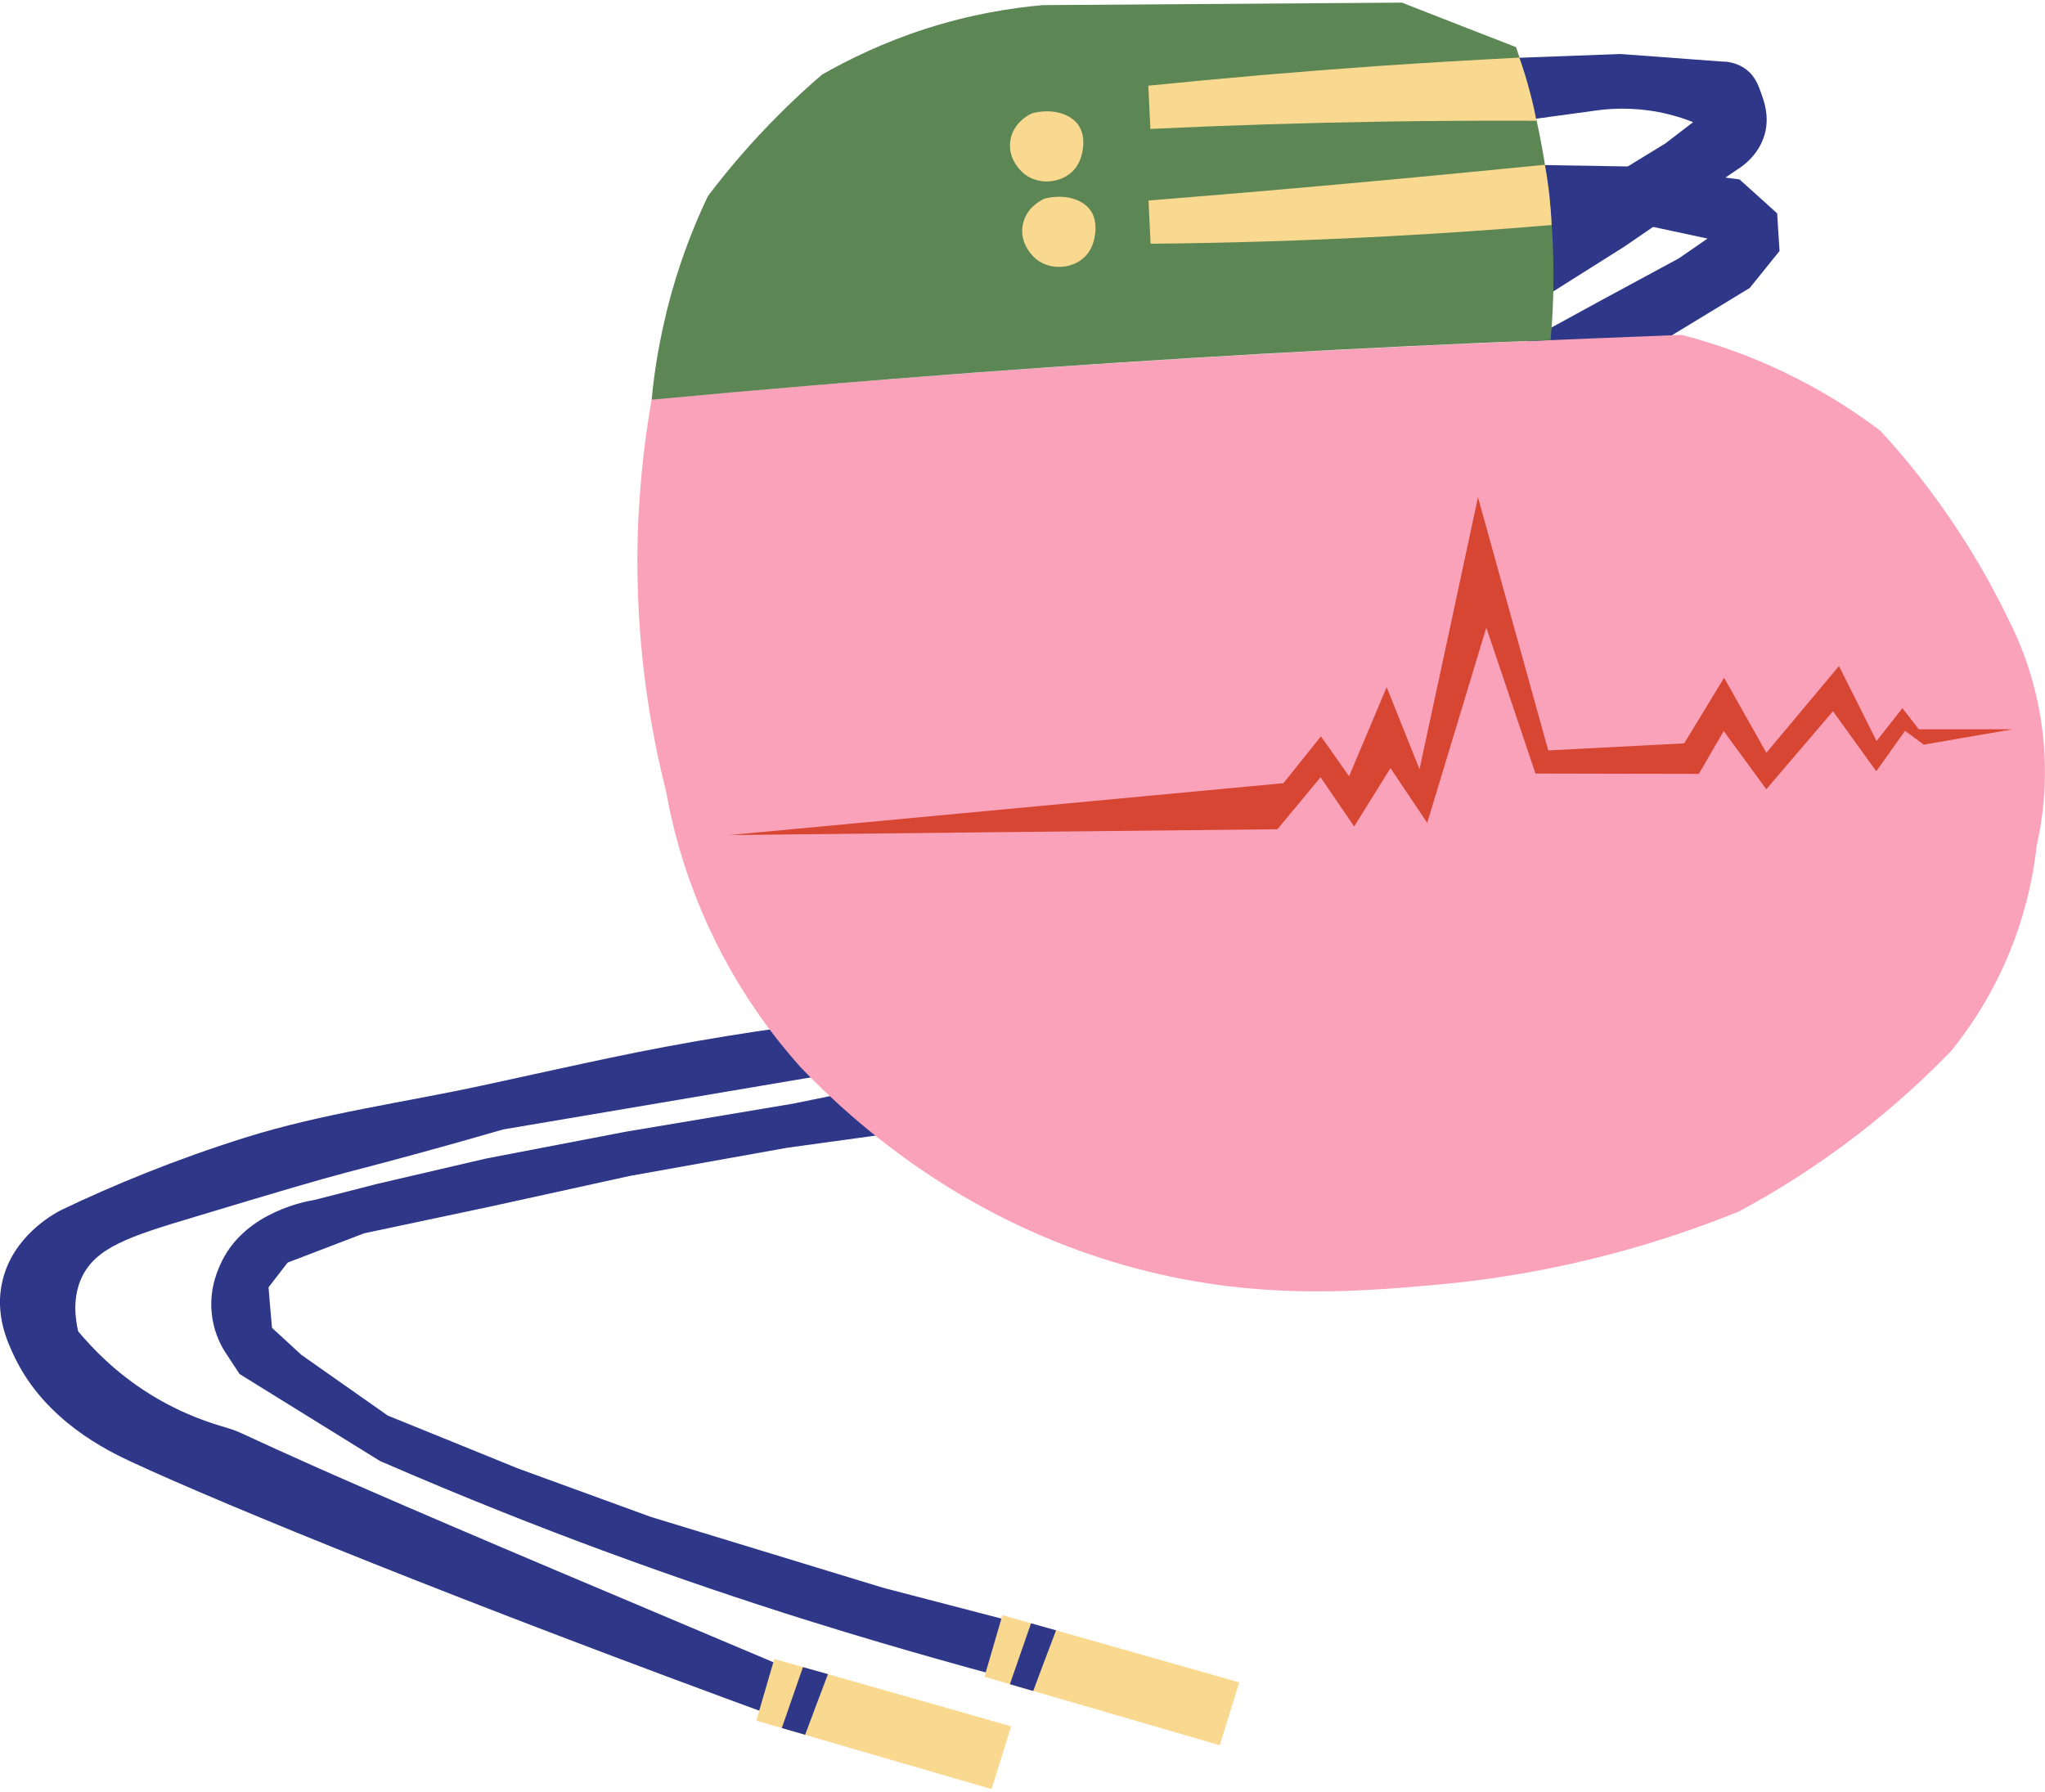 <?xml version="1.0" encoding="UTF-8"?>
<svg id="Layer_2" data-name="Layer 2" xmlns="http://www.w3.org/2000/svg" xmlns:xlink="http://www.w3.org/1999/xlink" viewBox="0 0 318.31 279">
  <defs>
    <style>
      .cls-1 {
        clip-path: url(#clippath);
      }

      .cls-2 {
        fill: none;
      }

      .cls-2, .cls-3, .cls-4, .cls-5, .cls-6, .cls-7 {
        stroke-width: 0px;
      }

      .cls-3 {
        fill: #faa2ba;
      }

      .cls-8 {
        clip-path: url(#clippath-1);
      }

      .cls-4 {
        fill: #d74632;
      }

      .cls-5 {
        fill: #5c8654;
      }

      .cls-6 {
        fill: #2e3788;
      }

      .cls-7 {
        fill: #f9d990;
      }
    </style>
    <clipPath id="clippath">
      <rect class="cls-2" x="100.36" width="142.67" height="62.23"/>
    </clipPath>
    <clipPath id="clippath-1">
      <rect class="cls-2" x="117.69" y="258.23" width="40" height="20.77"/>
    </clipPath>
  </defs>
  <g id="Layer_1-2" data-name="Layer 1">
    <path class="cls-6" d="M113.04,161.3c-13.71,2.24-21.48,4.12-37.96,7.68-12.3,2.66-24.86,4.34-36.85,8.09-10.96,3.44-20.58,7.41-28.79,11.34-1.29.68-7.43,4.09-9.06,10.99-1.24,5.24.8,9.6,1.95,11.97,4.75,9.83,14.44,14.48,18.09,16.19,14.76,6.85,51.65,21.9,101.53,40.13,1.61-2.07,3.24-4.14,4.85-6.21-13.4-5.66-26.81-11.34-40.21-16.99-51.41-21.74-47.44-21.09-51.48-22.28-1.66-.49-6.41-1.83-11.84-5.22-5.36-3.34-8.96-7.19-11.1-9.73-.51-2.19-.83-5.27.48-8.24,2.17-4.83,7.48-6.54,17.71-9.6,12.64-3.81,18.95-5.68,23.77-6.95,5.72-1.48,14.05-3.7,24.21-6.65,16.95-2.88,33.9-5.73,50.88-8.61-.93-2.63-1.83-5.24-2.76-7.88-3.16.42-7.81,1.07-13.42,1.97Z"/>
    <path class="cls-6" d="M186.71,268.6c-13.22-2.95-27.01-6.41-41.32-10.48-8.92-2.54-27.72-7.93-51.51-16.72-9.59-3.54-21.38-8.15-34.75-13.97l-21.84-13.53c-.83-1.24-1.64-2.51-2.46-3.76-.66-1.12-1.63-3.12-1.88-5.75-.41-4.1,1.15-7.15,1.68-8.24,3.82-7.56,13.2-9.17,14.27-9.34,3.24-.83,6.48-1.66,9.72-2.49,5.67-1.32,11.37-2.66,17.05-3.97,7.23-1.39,14.46-2.78,21.72-4.17,8.67-1.46,17.31-2.9,25.98-4.36,3.72-.76,7.47-1.51,11.2-2.29,1.76,2.24,3.51,4.51,5.26,6.76-5.77.8-11.57,1.6-17.34,2.39-8.16,1.46-16.34,2.93-24.5,4.39-7.18,1.58-14.34,3.15-21.53,4.73-6.6,1.39-13.18,2.8-19.78,4.19-3.97,1.51-7.94,3.05-11.91,4.56-1,1.3-1.97,2.56-2.97,3.85.17,2.1.34,4.19.54,6.31,1.51,1.39,3.05,2.81,4.56,4.2,4.48,3.14,8.98,6.31,13.46,9.46,6.77,2.76,13.54,5.48,20.29,8.24,6.9,2.51,13.76,5.02,20.65,7.53,12.08,3.68,24.16,7.36,36.21,11.05,9.86,2.56,19.73,5.15,29.57,7.7,7.86,2.17,15.76,4.32,23.62,6.48-1.29,2.42-2.63,4.83-3.99,7.24Z"/>
    <path class="cls-6" d="M230.16,19.7c6.28-.85,12.57-1.73,18.88-2.58,2.75-.32,6.45-.37,10.64.66,1.41.34,2.7.78,3.85,1.24-1.44,1.09-2.88,2.22-4.31,3.31-3.99,2.44-7.96,4.88-11.96,7.32-4.74,2.92-9.52,5.88-14.27,8.8,1.49,3.21,3,6.41,4.48,9.63,5.09-3.22,10.18-6.42,15.27-9.63,5.92-4.05,11.84-8.1,17.76-12.12.71-.44,3.56-2.36,4.31-5.97.51-2.46-.2-4.51-.66-5.8-.44-1.22-.93-2.63-2.24-3.66-1.63-1.29-3.41-1.32-3.9-1.32-5.26-.39-10.52-.78-15.76-1.17-7.53.27-15.05.56-22.58.83.15,3.48.32,6.97.49,10.46Z"/>
    <path class="cls-6" d="M232.45,36.01c7.67-.36,15.32-.73,22.98-1.09,3.46.73,6.9,1.48,10.35,2.22-1.49,1.02-2.99,2.05-4.48,3.09-4.11,2.22-8.2,4.44-12.32,6.66-4.89,2.68-9.81,5.36-14.71,8.05,1.32,3.29,2.63,6.58,3.97,9.85,5.26-2.93,10.5-5.88,15.76-8.8,6.11-3.73,12.25-7.43,18.36-11.17,1.54-1.92,3.09-3.83,4.63-5.75-.13-1.95-.24-3.9-.37-5.85-1.95-1.78-3.92-3.54-5.86-5.29-5.24-.66-10.45-1.34-15.69-1.99-7.52-.13-15.05-.24-22.57-.37,0,3.46-.03,6.95-.05,10.46Z"/>
    <path class="cls-3" d="M232.45,53.32c-44.81,1.93-88.5,4.95-131.02,8.85-1.24,7.09-2.19,15.48-2.22,24.9-.02,14.33,2.05,26.57,4.43,35.96,1.1,6.19,3.29,14.68,7.94,23.94,4.21,8.41,9.1,14.78,13.07,19.21,8.96,9.33,24.94,23.04,48.39,30.2,20.48,6.27,37.6,4.76,50.12,3.66,20.39-1.78,36.65-7.05,47.49-11.44,5.6-3,11.96-6.92,18.58-12.04,5.72-4.42,10.5-8.85,14.44-12.92,2.97-3.66,6.77-9.19,9.62-16.65,2.27-5.9,3.27-11.24,3.73-15.34.99-4.39,1.99-11.51.58-20.06-1.07-6.51-3.19-11.66-4.99-15.19-1.99-4.12-4.45-8.63-7.5-13.31-4.16-6.42-8.45-11.73-12.42-16.02-3.38-2.56-7.55-5.34-12.52-7.9-6.86-3.56-13.25-5.7-18.43-7.04-9.72.39-19.48.76-29.3,1.19Z"/>
    <g class="cls-1">
      <path class="cls-5" d="M101.45,62.22c16.42-1.54,33.07-2.93,50-4.2,30.68-2.27,60.66-3.95,89.91-5.09.78-8.88.76-20.16-1.9-32.84-.97-4.64-2.17-8.9-3.48-12.75-5.92-2.29-11.84-4.61-17.76-6.93-18.66.13-37.31.27-55.94.39-4.97.44-11.23,1.44-18.19,3.68-6.58,2.12-11.98,4.76-16.15,7.14-2.15,1.85-4.36,3.88-6.6,6.12-4.39,4.39-8.09,8.73-11.16,12.8-2.6,5.48-4.8,11.41-6.38,17.8-.12.51-.24,1.05-.24,1.05-1.29,5.42-1.85,9.8-2.12,12.83Z"/>
    </g>
    <path class="cls-7" d="M168.5,23.53c-.1.48-.39,2.12-1.73,3.31-1.83,1.64-5.02,1.98-7.26.3-.13-.1-2.76-2.13-2.24-5.29.46-2.97,3.27-4.17,3.41-4.22,3.19-.83,6.21.12,7.35,2.12.9,1.54.54,3.42.46,3.78Z"/>
    <path class="cls-7" d="M170.4,36.84c-.1.48-.39,2.12-1.73,3.31-1.83,1.64-5.02,1.97-7.26.29-.12-.09-2.75-2.12-2.24-5.29.46-2.97,3.27-4.17,3.41-4.22,3.19-.83,6.21.12,7.35,2.12.88,1.51.54,3.39.46,3.78Z"/>
    <path class="cls-7" d="M239.14,18.8c-7.65-.03-15.41,0-23.3.12-12.57.2-24.82.58-36.78,1.15-.1-2.24-.22-4.48-.32-6.73,11.55-1.17,23.38-2.19,35.53-3.05,7.53-.51,14.93-.95,22.21-1.32.58,1.64,1.17,3.44,1.66,5.39.41,1.56.76,3.02.99,4.44Z"/>
    <path class="cls-7" d="M241.51,35.03c-8.33.71-16.9,1.29-25.65,1.76-12.66.68-24.94,1.05-36.77,1.15-.1-2.24-.22-4.48-.32-6.73,11.74-.93,23.57-1.95,35.51-3.05,8.79-.8,17.51-1.66,26.18-2.51.29,1.54.54,3.22.73,4.97.15,1.56.27,3.02.32,4.41Z"/>
    <path class="cls-7" d="M189.86,271.69l-36.63-10.66,2.8-9.6c12.3,3.49,24.57,6.97,36.87,10.48-1.02,3.24-2.02,6.51-3.04,9.78Z"/>
    <path class="cls-6" d="M164.38,253.8c-1.19,3.15-2.39,6.29-3.56,9.44-1.22-.34-2.41-.71-3.63-1.05,1.1-3.17,2.19-6.34,3.29-9.48,1.29.36,2.58.73,3.9,1.09Z"/>
    <g class="cls-8">
      <path class="cls-7" d="M154.35,278.52l-36.63-10.66,2.8-9.6c12.3,3.48,24.57,6.97,36.87,10.48-1,3.24-2.02,6.51-3.05,9.78Z"/>
    </g>
    <path class="cls-6" d="M128.87,260.63c-1.19,3.15-2.39,6.29-3.55,9.43-1.22-.34-2.41-.7-3.63-1.05,1.09-3.17,2.19-6.34,3.29-9.48,1.29.34,2.61.73,3.9,1.1Z"/>
    <path class="cls-4" d="M113.29,130.02c28.83-2.71,57.64-5.39,86.48-8.1,1.95-2.44,3.9-4.88,5.84-7.29,1.46,2.07,2.92,4.15,4.38,6.21,1.95-4.63,3.9-9.24,5.85-13.87,1.7,4.27,3.41,8.51,5.11,12.78,3.04-14.11,6.09-28.23,9.1-42.35,3.66,13.14,7.28,26.28,10.94,39.42,7.06-.36,14.1-.73,21.16-1.1,2.07-3.41,4.14-6.82,6.21-10.21,2.19,3.9,4.39,7.78,6.58,11.68,3.78-4.51,7.53-8.99,11.3-13.51,1.95,3.9,3.9,7.78,5.85,11.68,1.34-1.7,2.68-3.41,4.02-5.12.85,1.1,1.7,2.2,2.56,3.29h14.59c-4.6.81-9.21,1.58-13.81,2.39-.97-.71-1.95-1.42-2.92-2.15-1.49,2.1-3,4.19-4.48,6.29-2.24-3.12-4.48-6.22-6.74-9.34l-10.38,12.14c-2.21-3.02-4.41-6.02-6.63-9.05-1.29,2.22-2.58,4.44-3.87,6.66-8.47-.02-16.95-.02-25.43-.05-2.56-7.58-5.09-15.17-7.65-22.72-3.07,10.14-6.14,20.26-9.2,30.4-1.9-2.85-3.82-5.68-5.72-8.53-1.88,3.03-3.78,6.07-5.65,9.09-1.76-2.56-3.48-5.09-5.23-7.66-2.24,2.71-4.48,5.39-6.72,8.09-28.56.3-57.06.59-85.53.91Z"/>
  </g>
</svg>